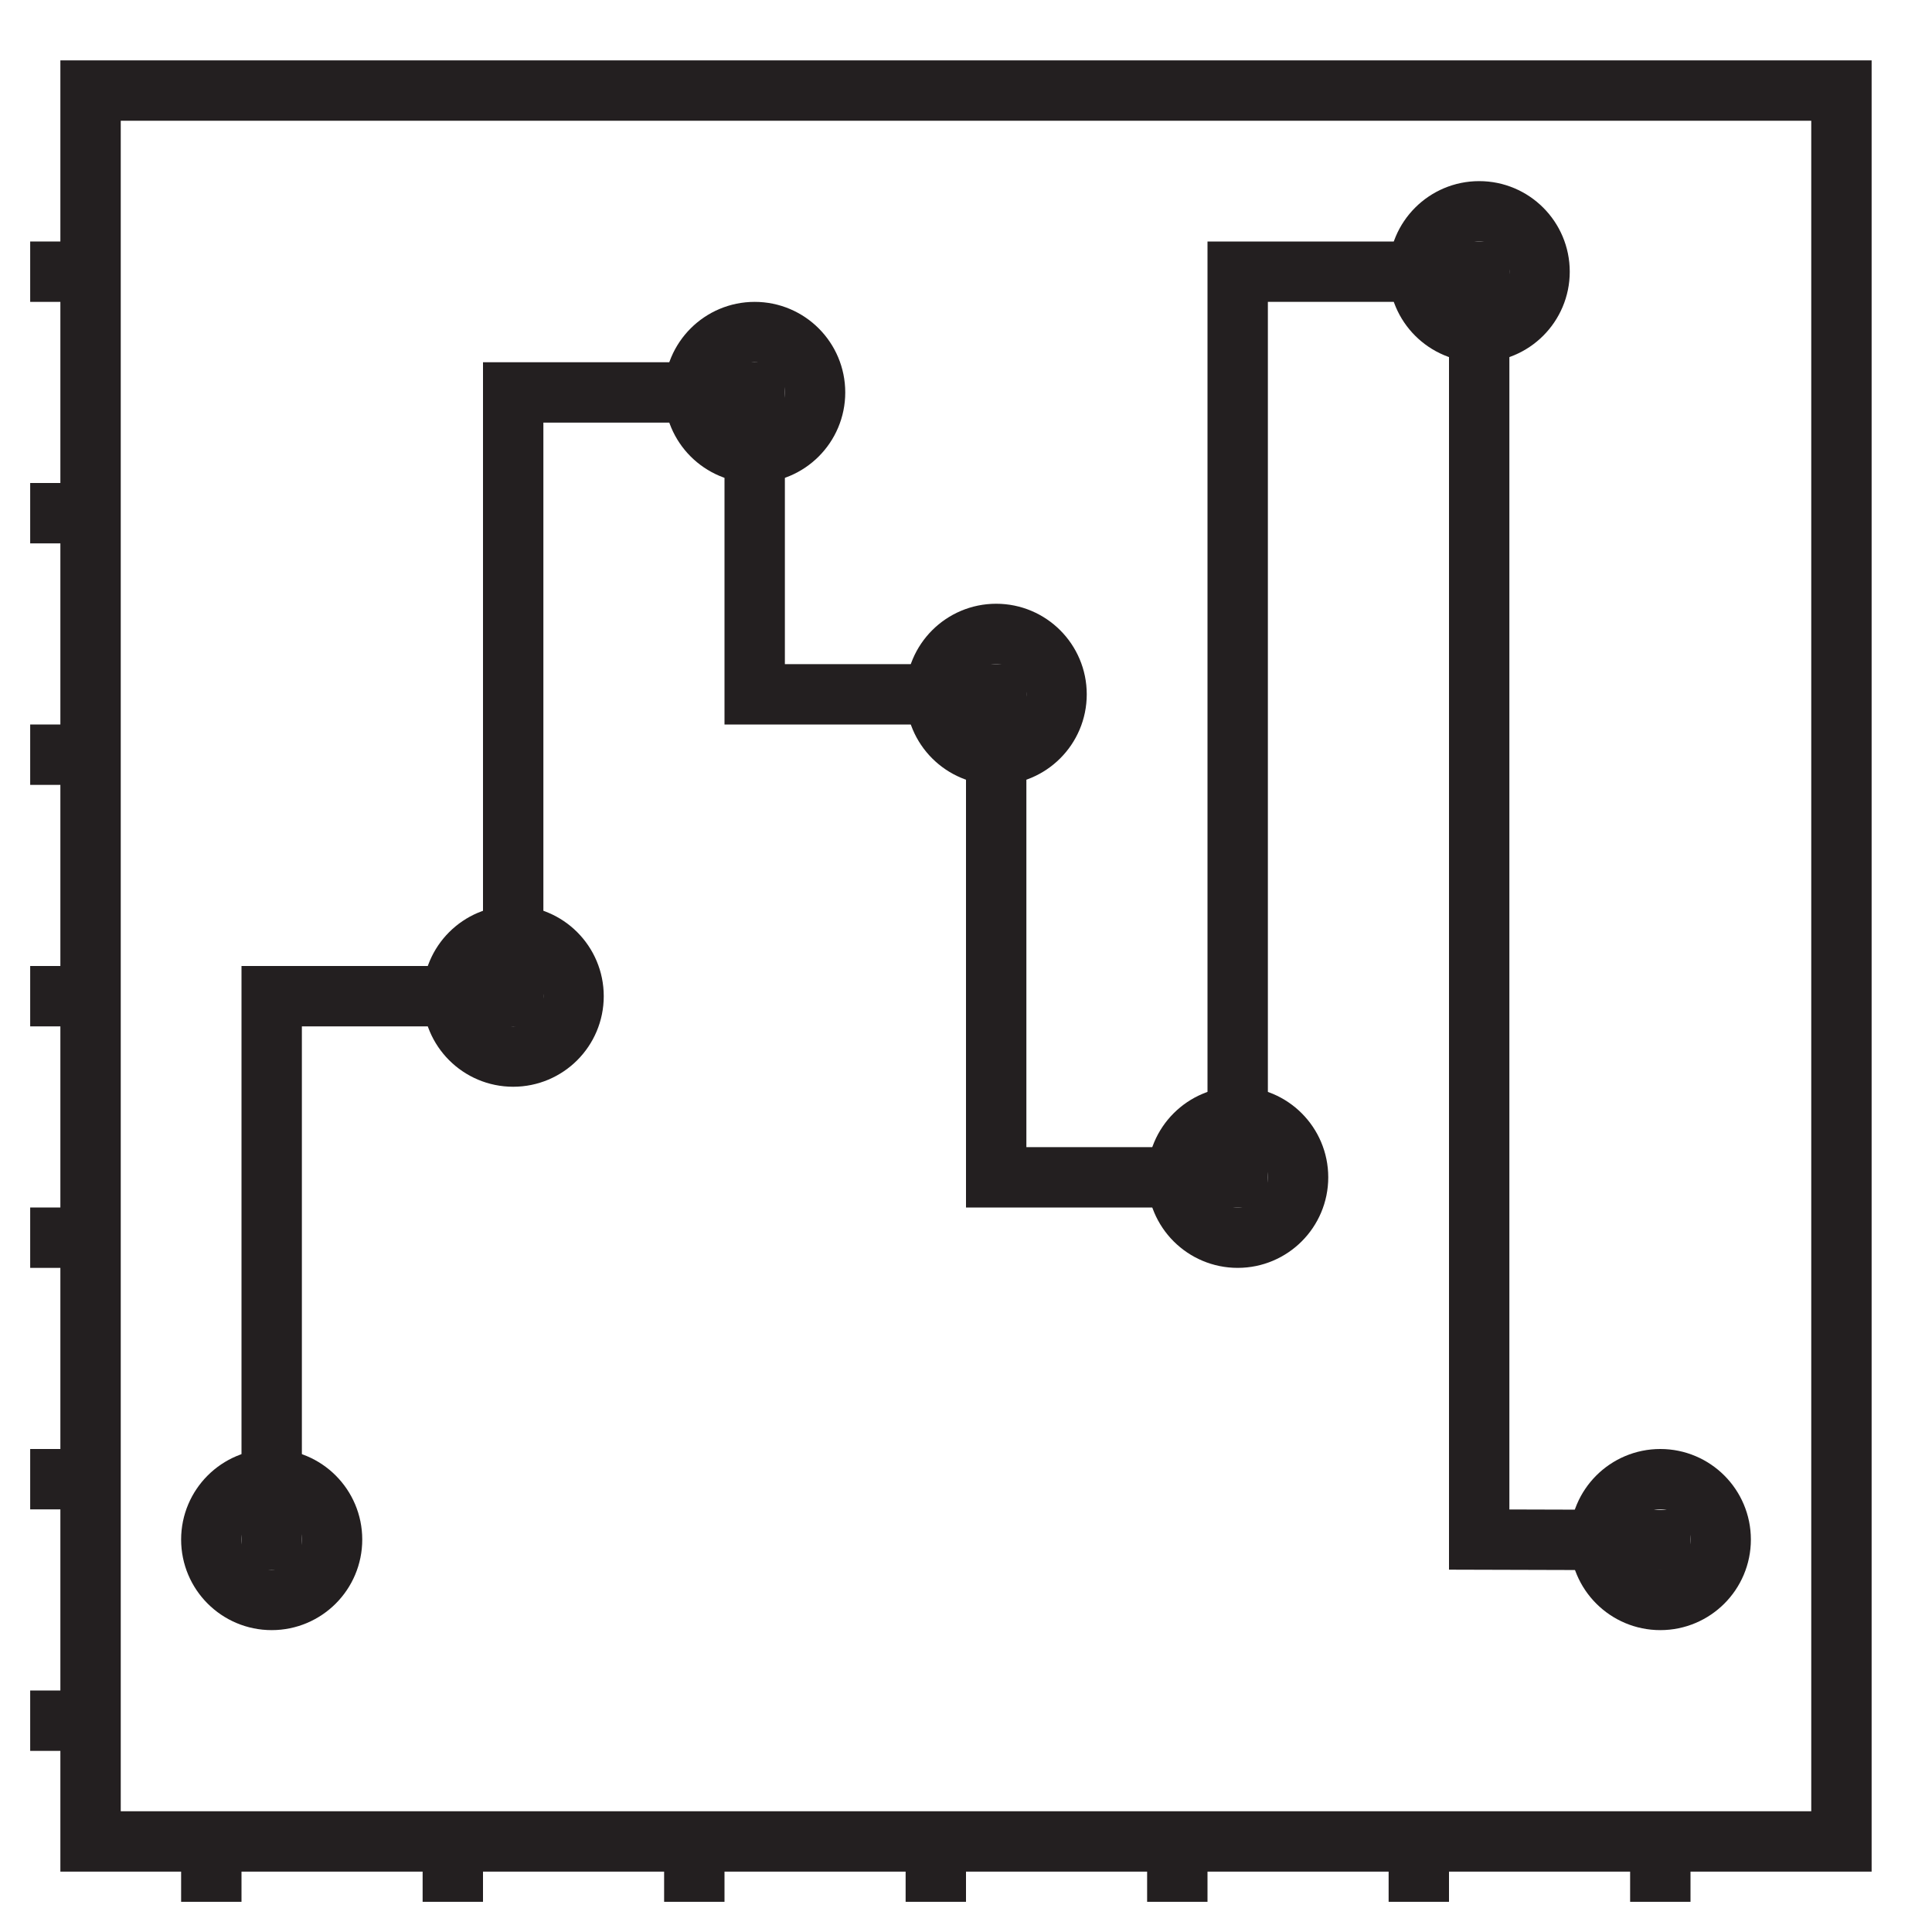 <svg id="Layer_1" data-name="Layer 1" xmlns="http://www.w3.org/2000/svg" viewBox="0 0 32 32"><defs><style>.cls-1{fill:none;stroke:#231f20;stroke-miterlimit:10;}</style></defs><polygon class="cls-1" points="1.5 1.5 1.5 4.5 0.5 4.5 0.5 4.5 1.5 4.5 1.5 8.5 0.5 8.5 0.5 8.5 1.5 8.5 1.5 12.5 0.5 12.5 0.5 12.5 1.5 12.5 1.5 16.5 0.5 16.5 0.5 16.5 1.5 16.5 1.5 20.5 0.5 20.5 0.5 20.5 1.5 20.5 1.5 24.5 0.5 24.5 0.5 24.5 1.5 24.5 1.5 28.5 0.5 28.5 0.5 28.5 1.5 28.5 1.5 30.5 3.5 30.5 3.5 31.5 3.5 31.5 3.5 30.5 7.5 30.5 7.5 31.5 7.5 31.5 7.5 30.5 11.5 30.5 11.5 31.5 11.5 31.5 11.5 30.5 15.5 30.5 15.5 31.5 15.5 31.5 15.5 30.5 19.5 30.5 19.5 31.5 19.5 31.5 19.5 30.5 23.5 30.5 23.5 31.5 23.5 31.5 23.5 30.5 27.5 30.5 27.5 31.5 27.5 31.5 27.5 30.5 30.5 30.5 30.5 1.5 1.5 1.5"/><polyline class="cls-1" points="4.5 26 4.5 16.5 8.5 16.5 8.5 6.5 12.5 6.5 12.5 11.5 16.5 11.5 16.5 19.5 20.5 19.5 20.5 4.5 24.5 4.5 24.5 25.5 28 25.51"/><circle class="cls-1" cx="4.5" cy="25.5" r="1"/><circle class="cls-1" cx="8.5" cy="16.5" r="1"/><circle class="cls-1" cx="12.5" cy="6.5" r="1"/><circle class="cls-1" cx="16.5" cy="11.5" r="1"/><circle class="cls-1" cx="20.5" cy="19.5" r="1"/><circle class="cls-1" cx="24.5" cy="4.5" r="1"/><circle class="cls-1" cx="27.5" cy="25.5" r="1"/></svg>